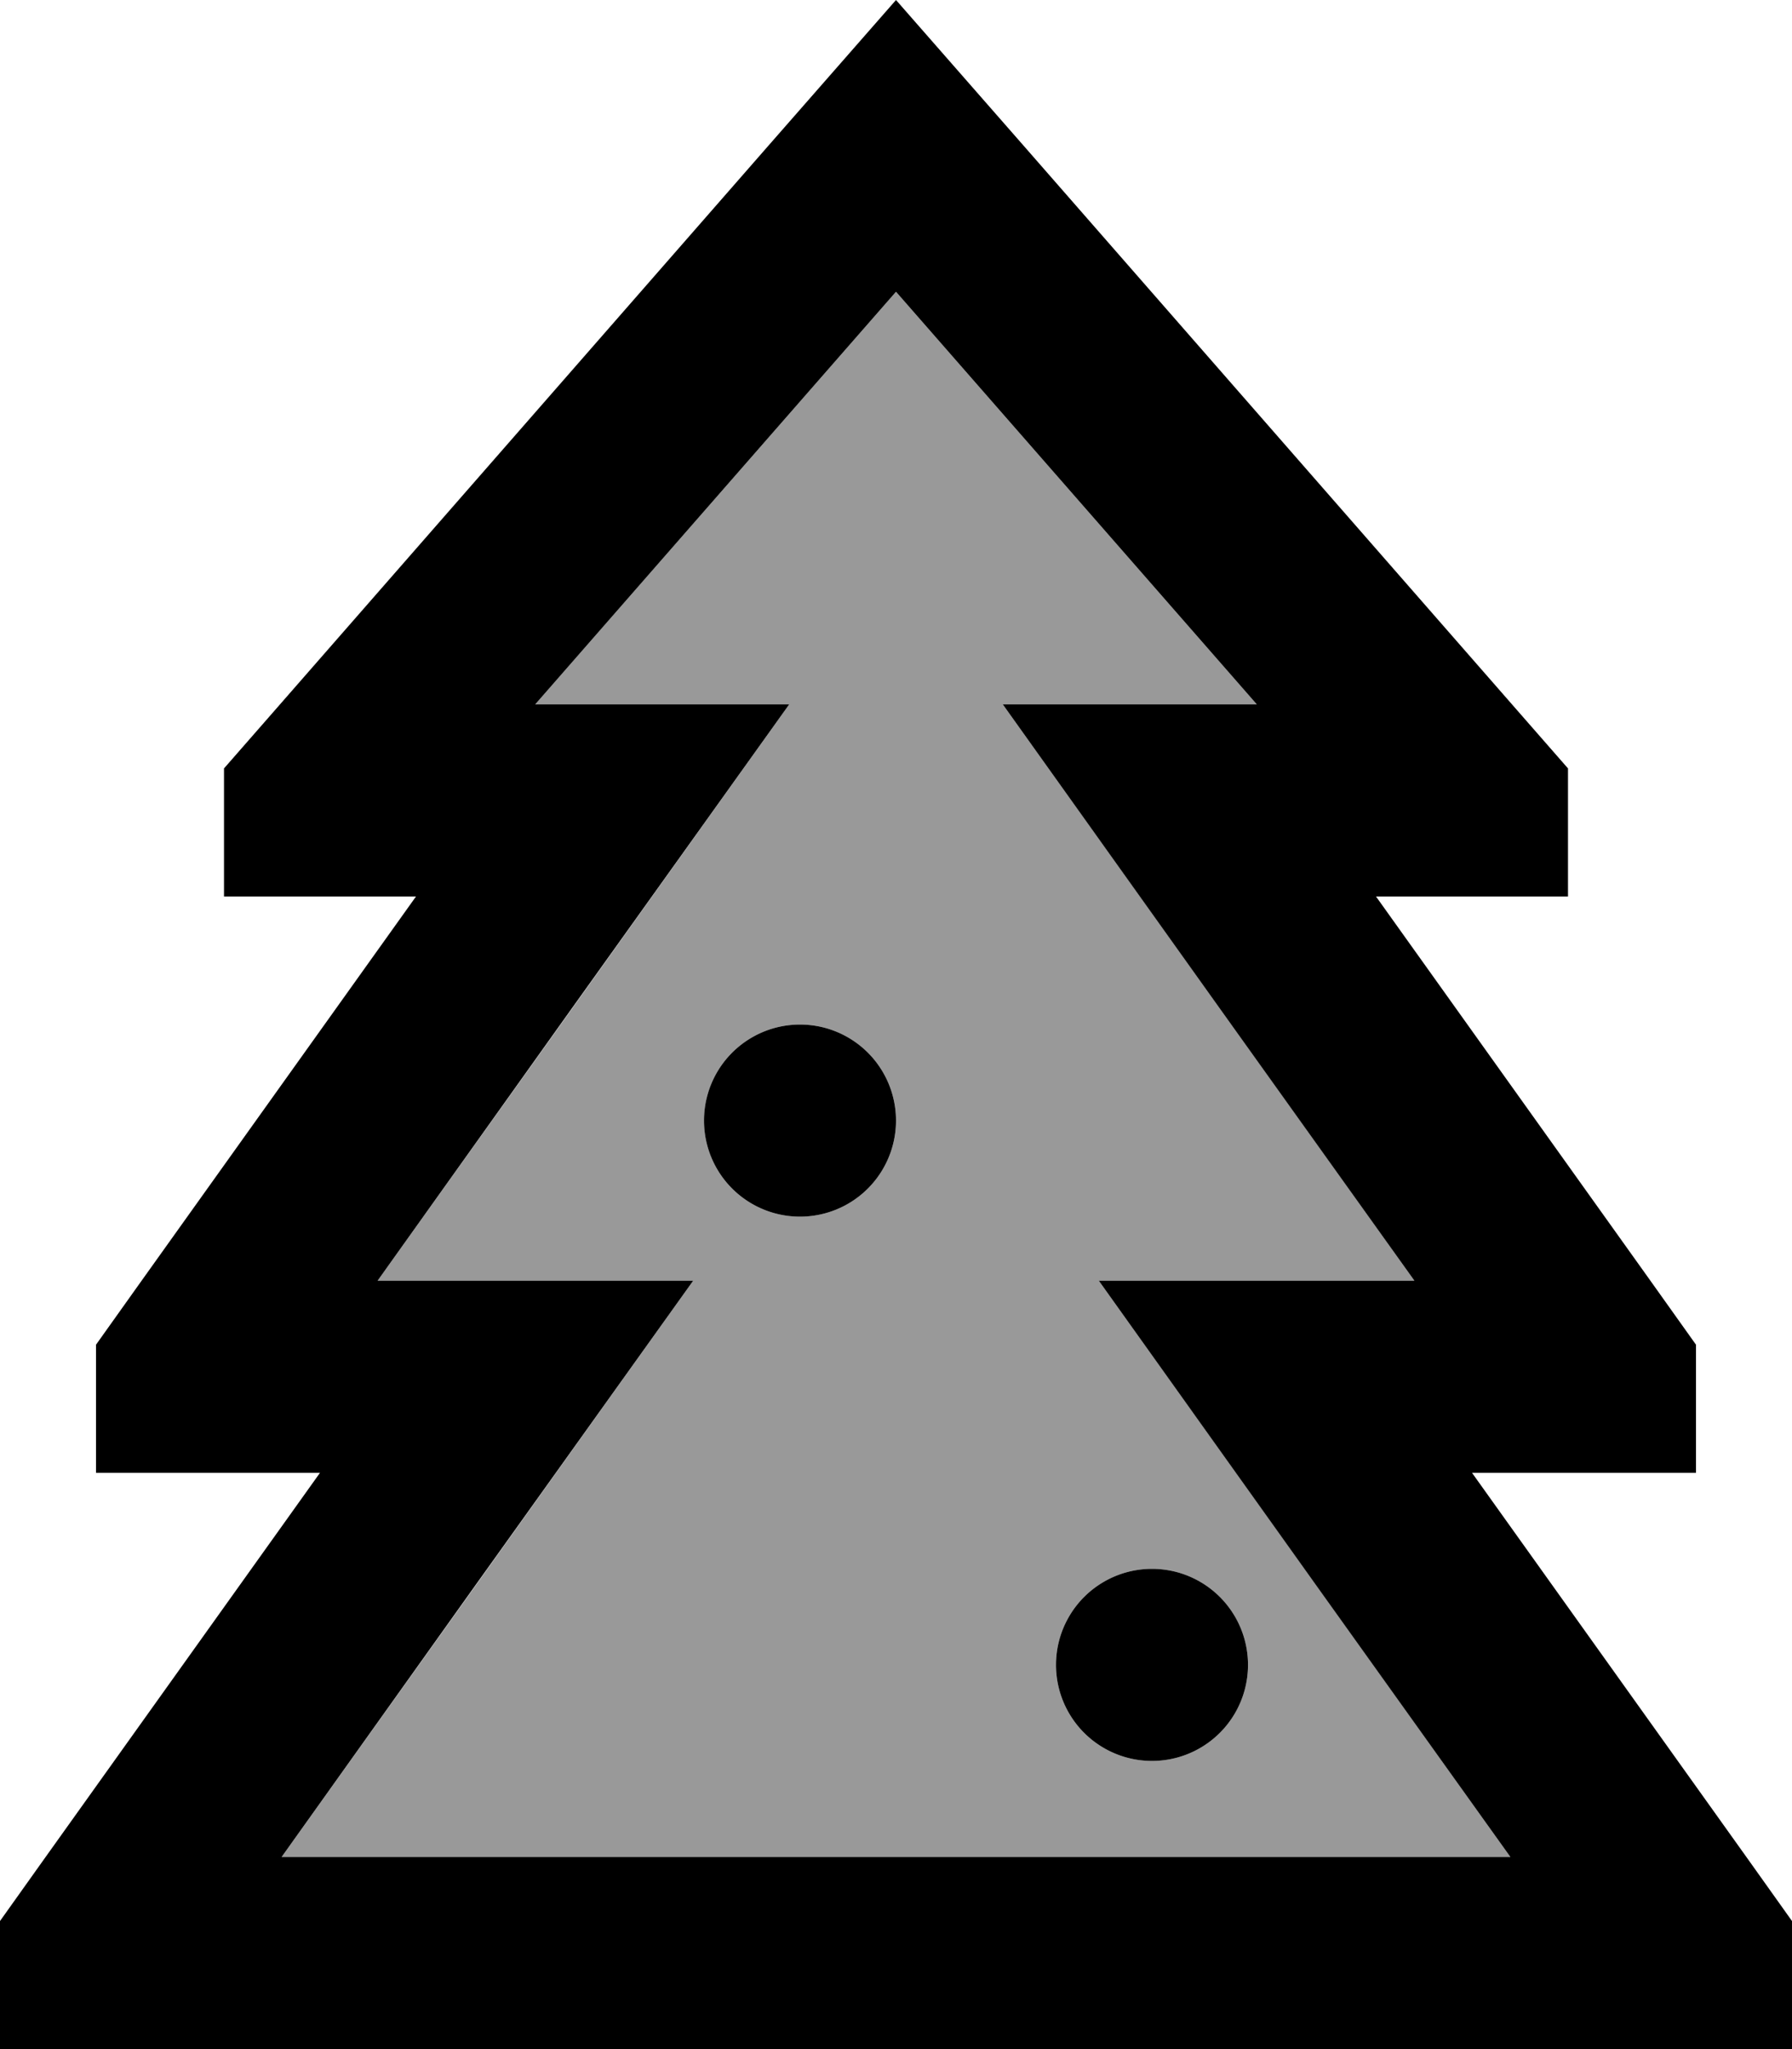 <svg xmlns="http://www.w3.org/2000/svg" viewBox="0 0 448 512"><!--! Font Awesome Pro 6.7.1 by @fontawesome - https://fontawesome.com License - https://fontawesome.com/license (Commercial License) Copyright 2024 Fonticons, Inc. --><defs><style>.fa-secondary{opacity:.4}</style></defs><path class="fa-secondary" d="M70.4 464l307.2 0-48.6-68.1L274.7 320l78.9 0-48.6-68.1L250.7 176l63.5 0L224 72.9 133.8 176l63.5 0-54.2 75.9L94.4 320l78.9 0-54.2 75.9L70.4 464zM224 280a24 24 0 1 1 -48 0 24 24 0 1 1 48 0zm88 136a24 24 0 1 1 -48 0 24 24 0 1 1 48 0z"/><path class="fa-primary" d="M392 208.6l0-16.6-14-16L255.9 36.4 224 0 192.1 36.4 70 176 56 192l0 16.6L56 224l48 0L69.7 272 35.4 320 24 336l0 27.8 0 4.2 48 0 8 0L45.7 416 11.4 464 0 480l0 32 48 0 352 0 48 0 0-32-11.4-16-34.3-48L368 368l8 0 48 0 0-4.2 0-27.8-11.4-16-34.3-48L344 224l48 0 0-15.4zM314.2 176l-63.5 0 54.2 75.9L353.6 320l-78.9 0 54.2 75.9L377.6 464 70.4 464l48.6-68.1L173.3 320l-78.9 0 48.6-68.1L197.3 176l-63.5 0L224 72.9 314.2 176zM224 280a24 24 0 1 0 -48 0 24 24 0 1 0 48 0zm64 160a24 24 0 1 0 0-48 24 24 0 1 0 0 48z"/></svg>